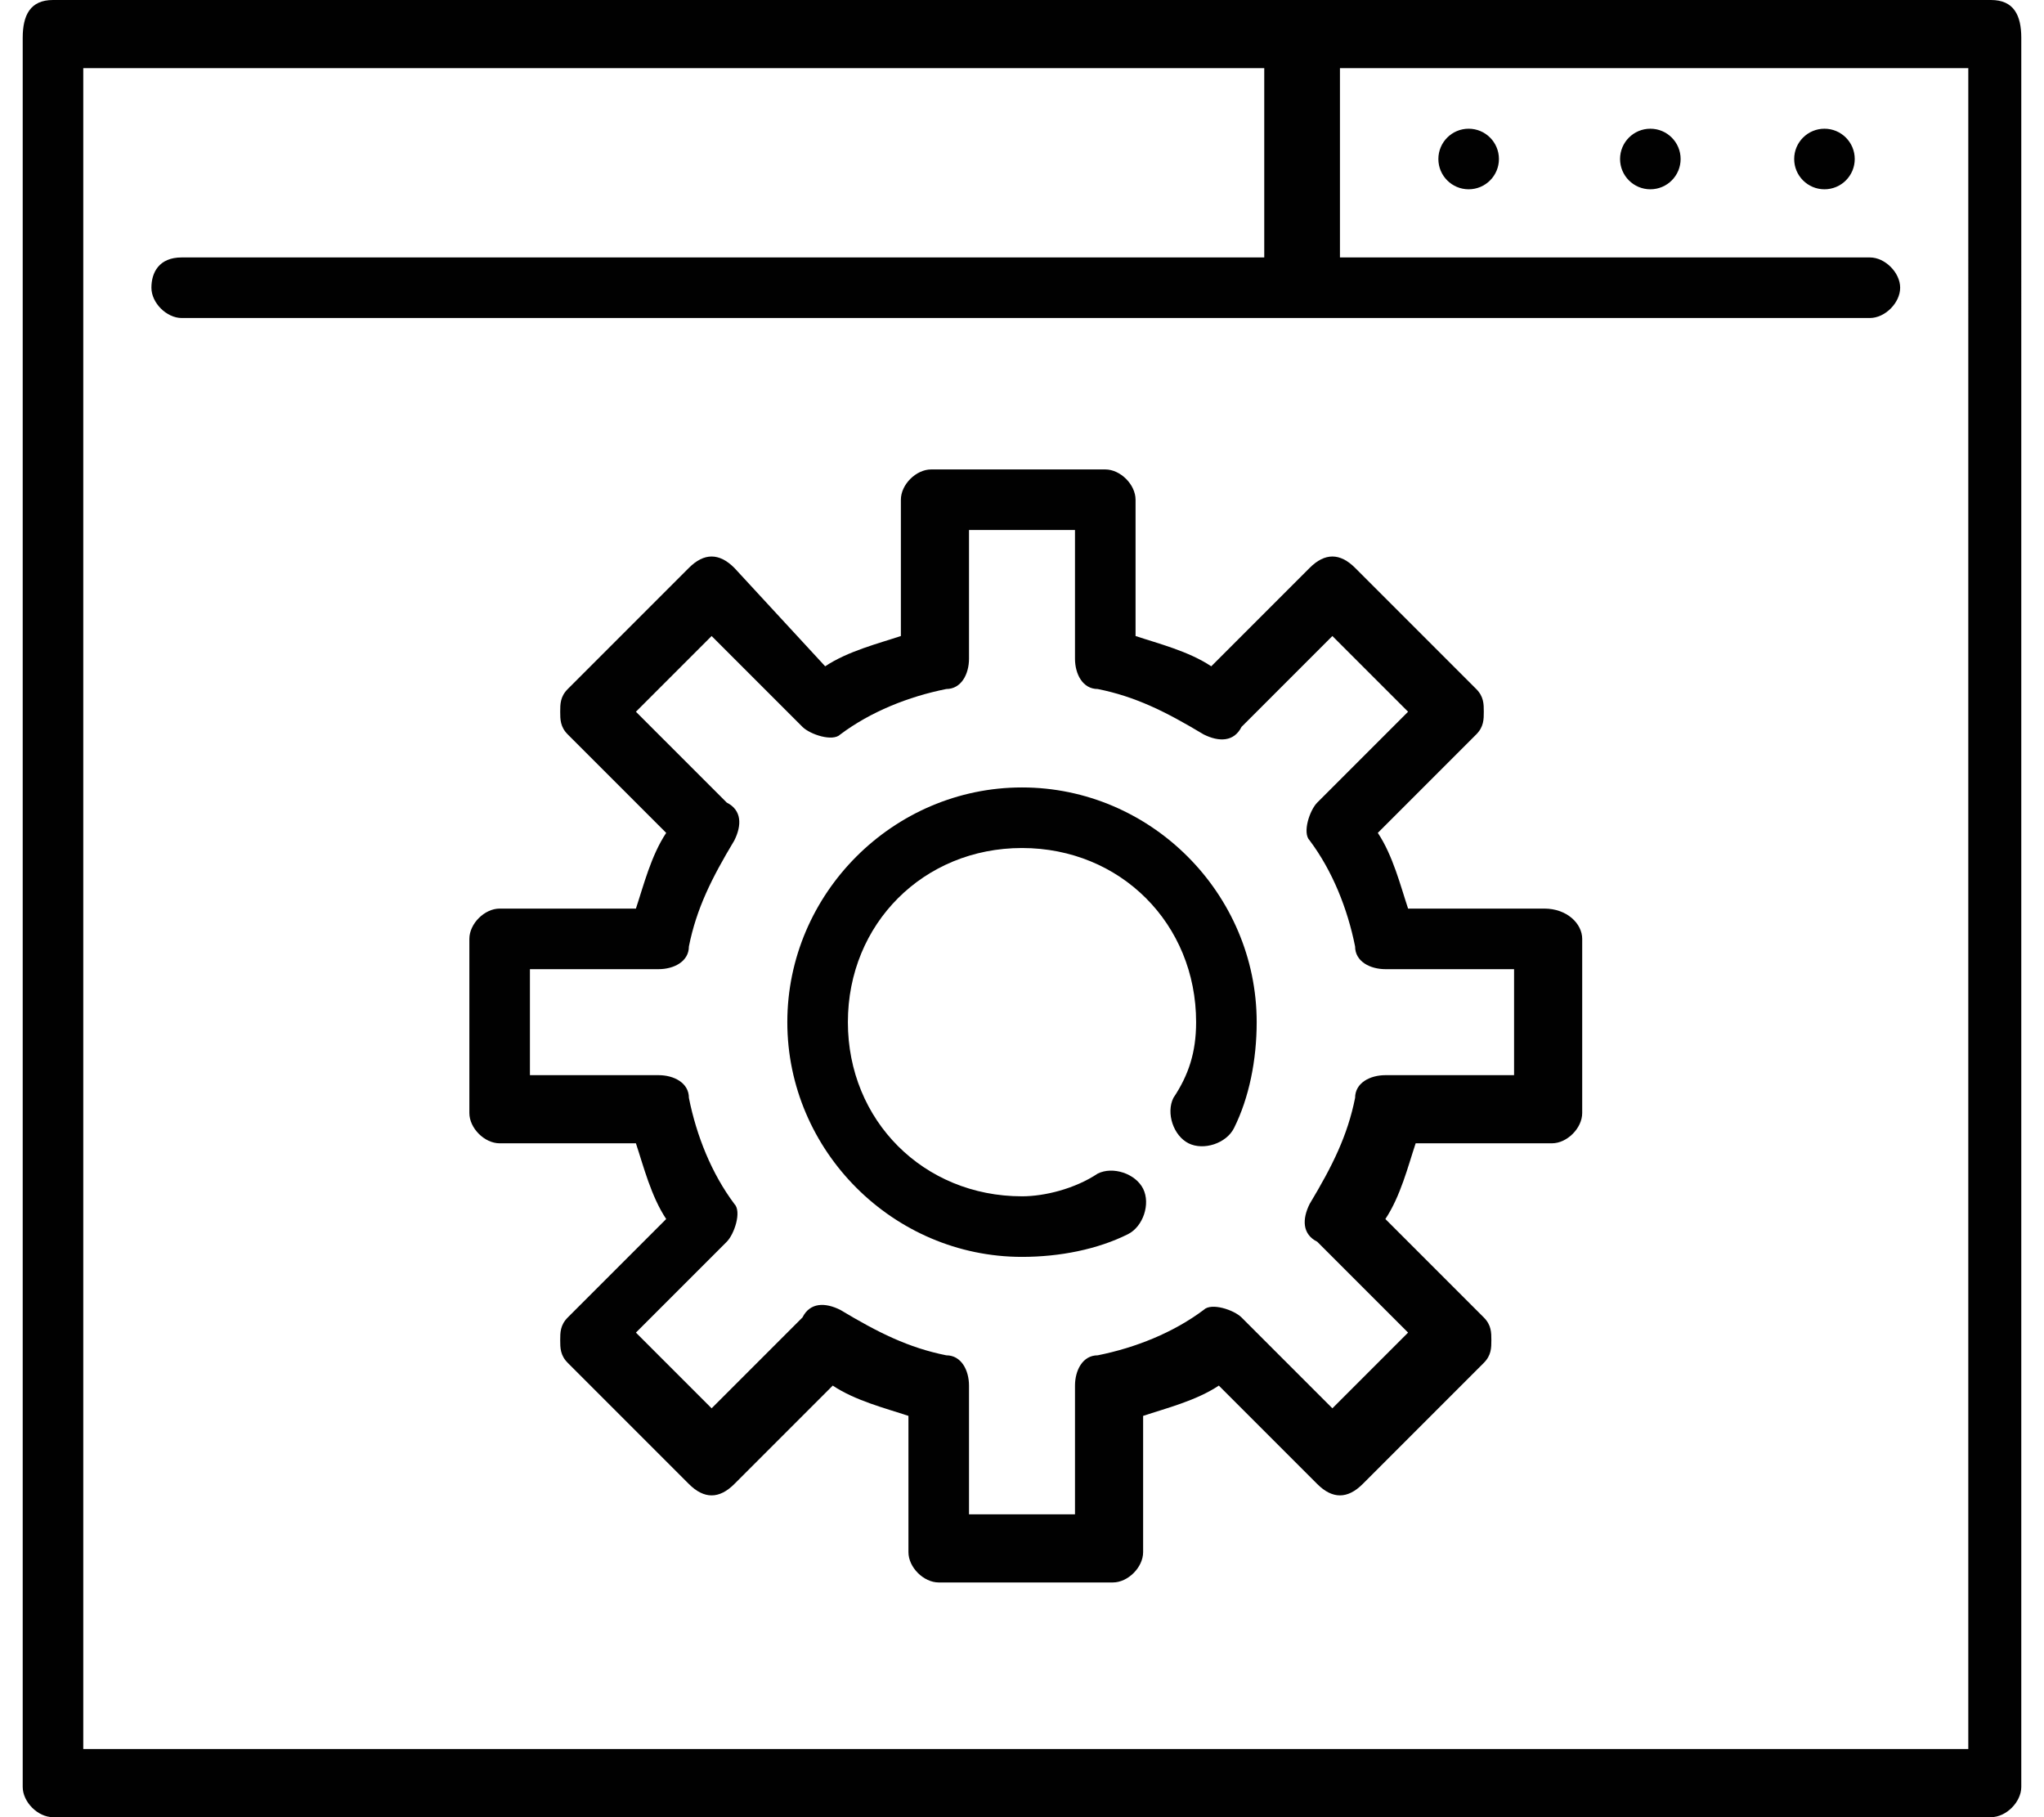 <?xml version="1.0" encoding="utf-8"?>
<!-- Generator: Adobe Illustrator 19.0.0, SVG Export Plug-In . SVG Version: 6.00 Build 0)  -->
<svg version="1.1" id="Layer_1" xmlns="http://www.w3.org/2000/svg" xmlns:xlink="http://www.w3.org/1999/xlink" x="0px" y="0px"
	 viewBox="0 0 27 24" style="enable-background:new 0 0 27 24;" xml:space="preserve">
<style type="text/css">
	.st0{clip-path:url(#XMLID_36_);}
	.st1{clip-path:url(#XMLID_37_);fill:#010101;}
	.st2{clip-path:url(#XMLID_38_);}
	.st3{clip-path:url(#XMLID_39_);fill:#010101;}
	.st4{clip-path:url(#XMLID_40_);}
	.st5{clip-path:url(#XMLID_41_);fill:#010101;}
	.st6{clip-path:url(#XMLID_42_);}
	.st7{clip-path:url(#XMLID_43_);fill:#010101;}
	.st8{clip-path:url(#XMLID_44_);}
	.st9{clip-path:url(#XMLID_45_);fill:#010101;}
	.st10{clip-path:url(#XMLID_46_);}
	.st11{clip-path:url(#XMLID_47_);fill:#010101;}
</style>
<g id="XMLID_29_">
	<defs>
		<path id="XMLID_30_" d="M25.9,23.1H1.1V0.9h15.6v2.5H2.4C2.1,3.4,2,3.6,2,3.8c0,0.2,0.2,0.4,0.4,0.4h22.3c0.2,0,0.4-0.2,0.4-0.4
			c0-0.2-0.2-0.4-0.4-0.4h-7V0.9h8.3V23.1z M26.3,0H0.7C0.4,0,0.3,0.2,0.3,0.5v23.1c0,0.2,0.2,0.4,0.4,0.4h25.6
			c0.2,0,0.4-0.2,0.4-0.4V0.5C26.7,0.2,26.6,0,26.3,0z"/>
	</defs>
	<clipPath id="XMLID_36_">
		<use xlink:href="#XMLID_30_"  style="overflow:visible;"/>
	</clipPath>
	<g id="XMLID_33_" class="st0">
		<defs>
			<rect id="XMLID_34_" x="-1149.7" y="-705" width="1445" height="4148"/>
		</defs>
		<clipPath id="XMLID_37_">
			<use xlink:href="#XMLID_34_"  style="overflow:visible;"/>
		</clipPath>
		<rect id="XMLID_35_" x="-4.7" y="-5" class="st1" width="36.5" height="33.9"/>
	</g>
</g>
<g id="XMLID_24_">
	<defs>
		<circle id="XMLID_25_" cx="21.8" cy="2.1" r="0.4"/>
	</defs>
	<clipPath id="XMLID_38_">
		<use xlink:href="#XMLID_25_"  style="overflow:visible;"/>
	</clipPath>
	<g id="XMLID_26_" class="st2">
		<defs>
			<rect id="XMLID_27_" x="-1149.7" y="-705" width="1445" height="4148"/>
		</defs>
		<clipPath id="XMLID_39_">
			<use xlink:href="#XMLID_27_"  style="overflow:visible;"/>
		</clipPath>
		<rect id="XMLID_28_" x="16.3" y="-3.3" class="st3" width="10.8" height="10.8"/>
	</g>
</g>
<g id="XMLID_19_">
	<defs>
		<circle id="XMLID_20_" cx="19.4" cy="2.1" r="0.4"/>
	</defs>
	<clipPath id="XMLID_40_">
		<use xlink:href="#XMLID_20_"  style="overflow:visible;"/>
	</clipPath>
	<g id="XMLID_21_" class="st4">
		<defs>
			<rect id="XMLID_22_" x="-1149.7" y="-705" width="1445" height="4148"/>
		</defs>
		<clipPath id="XMLID_41_">
			<use xlink:href="#XMLID_22_"  style="overflow:visible;"/>
		</clipPath>
		<rect id="XMLID_23_" x="14" y="-3.3" class="st5" width="10.8" height="10.8"/>
	</g>
</g>
<g id="XMLID_14_">
	<defs>
		<circle id="XMLID_15_" cx="24.1" cy="2.1" r="0.4"/>
	</defs>
	<clipPath id="XMLID_42_">
		<use xlink:href="#XMLID_15_"  style="overflow:visible;"/>
	</clipPath>
	<g id="XMLID_16_" class="st6">
		<defs>
			<rect id="XMLID_17_" x="-1149.7" y="-705" width="1445" height="4148"/>
		</defs>
		<clipPath id="XMLID_43_">
			<use xlink:href="#XMLID_17_"  style="overflow:visible;"/>
		</clipPath>
		<rect id="XMLID_18_" x="18.6" y="-3.3" class="st7" width="10.8" height="10.8"/>
	</g>
</g>
<g id="XMLID_9_">
	<defs>
		<path id="XMLID_10_" d="M13.5,10.4c-1.7,0-3.1,1.4-3.1,3.1c0,1.7,1.4,3.1,3.1,3.1c0.5,0,1-0.1,1.4-0.3c0.2-0.1,0.3-0.4,0.2-0.6
			c-0.1-0.2-0.4-0.3-0.6-0.2c-0.3,0.2-0.7,0.3-1,0.3c-1.3,0-2.3-1-2.3-2.3c0-1.3,1-2.3,2.3-2.3c1.3,0,2.3,1,2.3,2.3
			c0,0.4-0.1,0.7-0.3,1c-0.1,0.2,0,0.5,0.2,0.6c0.2,0.1,0.5,0,0.6-0.2c0.2-0.4,0.3-0.9,0.3-1.4C16.6,11.8,15.2,10.4,13.5,10.4z"/>
	</defs>
	<clipPath id="XMLID_44_">
		<use xlink:href="#XMLID_10_"  style="overflow:visible;"/>
	</clipPath>
	<g id="XMLID_11_" class="st8">
		<defs>
			<rect id="XMLID_12_" x="-1149.7" y="-705" width="1445" height="4148"/>
		</defs>
		<clipPath id="XMLID_45_">
			<use xlink:href="#XMLID_12_"  style="overflow:visible;"/>
		</clipPath>
		<rect id="XMLID_13_" x="5.4" y="5.4" class="st9" width="16.3" height="16.3"/>
	</g>
</g>
<g id="XMLID_2_">
	<defs>
		<path id="XMLID_3_" d="M20,14.2h-1.7c-0.2,0-0.4,0.1-0.4,0.3c-0.1,0.5-0.3,0.9-0.6,1.4c-0.1,0.2-0.1,0.4,0.1,0.5l1.2,1.2l-1,1
			l-1.2-1.2c-0.1-0.1-0.4-0.2-0.5-0.1c-0.4,0.3-0.9,0.5-1.4,0.6c-0.2,0-0.3,0.2-0.3,0.4V20h-1.4v-1.7c0-0.2-0.1-0.4-0.3-0.4
			c-0.5-0.1-0.9-0.3-1.4-0.6c-0.2-0.1-0.4-0.1-0.5,0.1l-1.2,1.2l-1-1l1.2-1.2c0.1-0.1,0.2-0.4,0.1-0.5c-0.3-0.4-0.5-0.9-0.6-1.4
			c0-0.2-0.2-0.3-0.4-0.3H7v-1.4h1.7c0.2,0,0.4-0.1,0.4-0.3c0.1-0.5,0.3-0.9,0.6-1.4c0.1-0.2,0.1-0.4-0.1-0.5L8.4,9.4l1-1l1.2,1.2
			c0.1,0.1,0.4,0.2,0.5,0.1c0.4-0.3,0.9-0.5,1.4-0.6c0.2,0,0.3-0.2,0.3-0.4V7h1.4v1.7c0,0.2,0.1,0.4,0.3,0.4
			c0.5,0.1,0.9,0.3,1.4,0.6c0.2,0.1,0.4,0.1,0.5-0.1l1.2-1.2l1,1l-1.2,1.2c-0.1,0.1-0.2,0.4-0.1,0.5c0.3,0.4,0.5,0.9,0.6,1.4
			c0,0.2,0.2,0.3,0.4,0.3H20V14.2z M20.4,12h-1.8c-0.1-0.3-0.2-0.7-0.4-1l1.3-1.3c0.1-0.1,0.1-0.2,0.1-0.3c0-0.1,0-0.2-0.1-0.3
			l-1.6-1.6c-0.2-0.2-0.4-0.2-0.6,0l-1.3,1.3c-0.3-0.2-0.7-0.3-1-0.4V6.6c0-0.2-0.2-0.4-0.4-0.4h-2.3c-0.2,0-0.4,0.2-0.4,0.4v1.8
			c-0.3,0.1-0.7,0.2-1,0.4L9.7,7.5c-0.2-0.2-0.4-0.2-0.6,0L7.5,9.1C7.4,9.2,7.4,9.3,7.4,9.4c0,0.1,0,0.2,0.1,0.3L8.8,11
			c-0.2,0.3-0.3,0.7-0.4,1H6.6c-0.2,0-0.4,0.2-0.4,0.4v2.3c0,0.2,0.2,0.4,0.4,0.4h1.8c0.1,0.3,0.2,0.7,0.4,1l-1.3,1.3
			c-0.1,0.1-0.1,0.2-0.1,0.3c0,0.1,0,0.2,0.1,0.3l1.6,1.6c0.2,0.2,0.4,0.2,0.6,0l1.3-1.3c0.3,0.2,0.7,0.3,1,0.4v1.8
			c0,0.2,0.2,0.4,0.4,0.4h2.3c0.2,0,0.4-0.2,0.4-0.4v-1.8c0.3-0.1,0.7-0.2,1-0.4l1.3,1.3c0.2,0.2,0.4,0.2,0.6,0l1.6-1.6
			c0.1-0.1,0.1-0.2,0.1-0.3c0-0.1,0-0.2-0.1-0.3l-1.3-1.3c0.2-0.3,0.3-0.7,0.4-1h1.8c0.2,0,0.4-0.2,0.4-0.4v-2.3
			C20.9,12.2,20.7,12,20.4,12z"/>
	</defs>
	<clipPath id="XMLID_46_">
		<use xlink:href="#XMLID_3_"  style="overflow:visible;"/>
	</clipPath>
	<g id="XMLID_6_" class="st10">
		<defs>
			<rect id="XMLID_7_" x="-1149.7" y="-705" width="1445" height="4148"/>
		</defs>
		<clipPath id="XMLID_47_">
			<use xlink:href="#XMLID_7_"  style="overflow:visible;"/>
		</clipPath>
		<rect id="XMLID_8_" x="1.1" y="1.2" class="st11" width="24.7" height="24.7"/>
	</g>
</g>
</svg>
